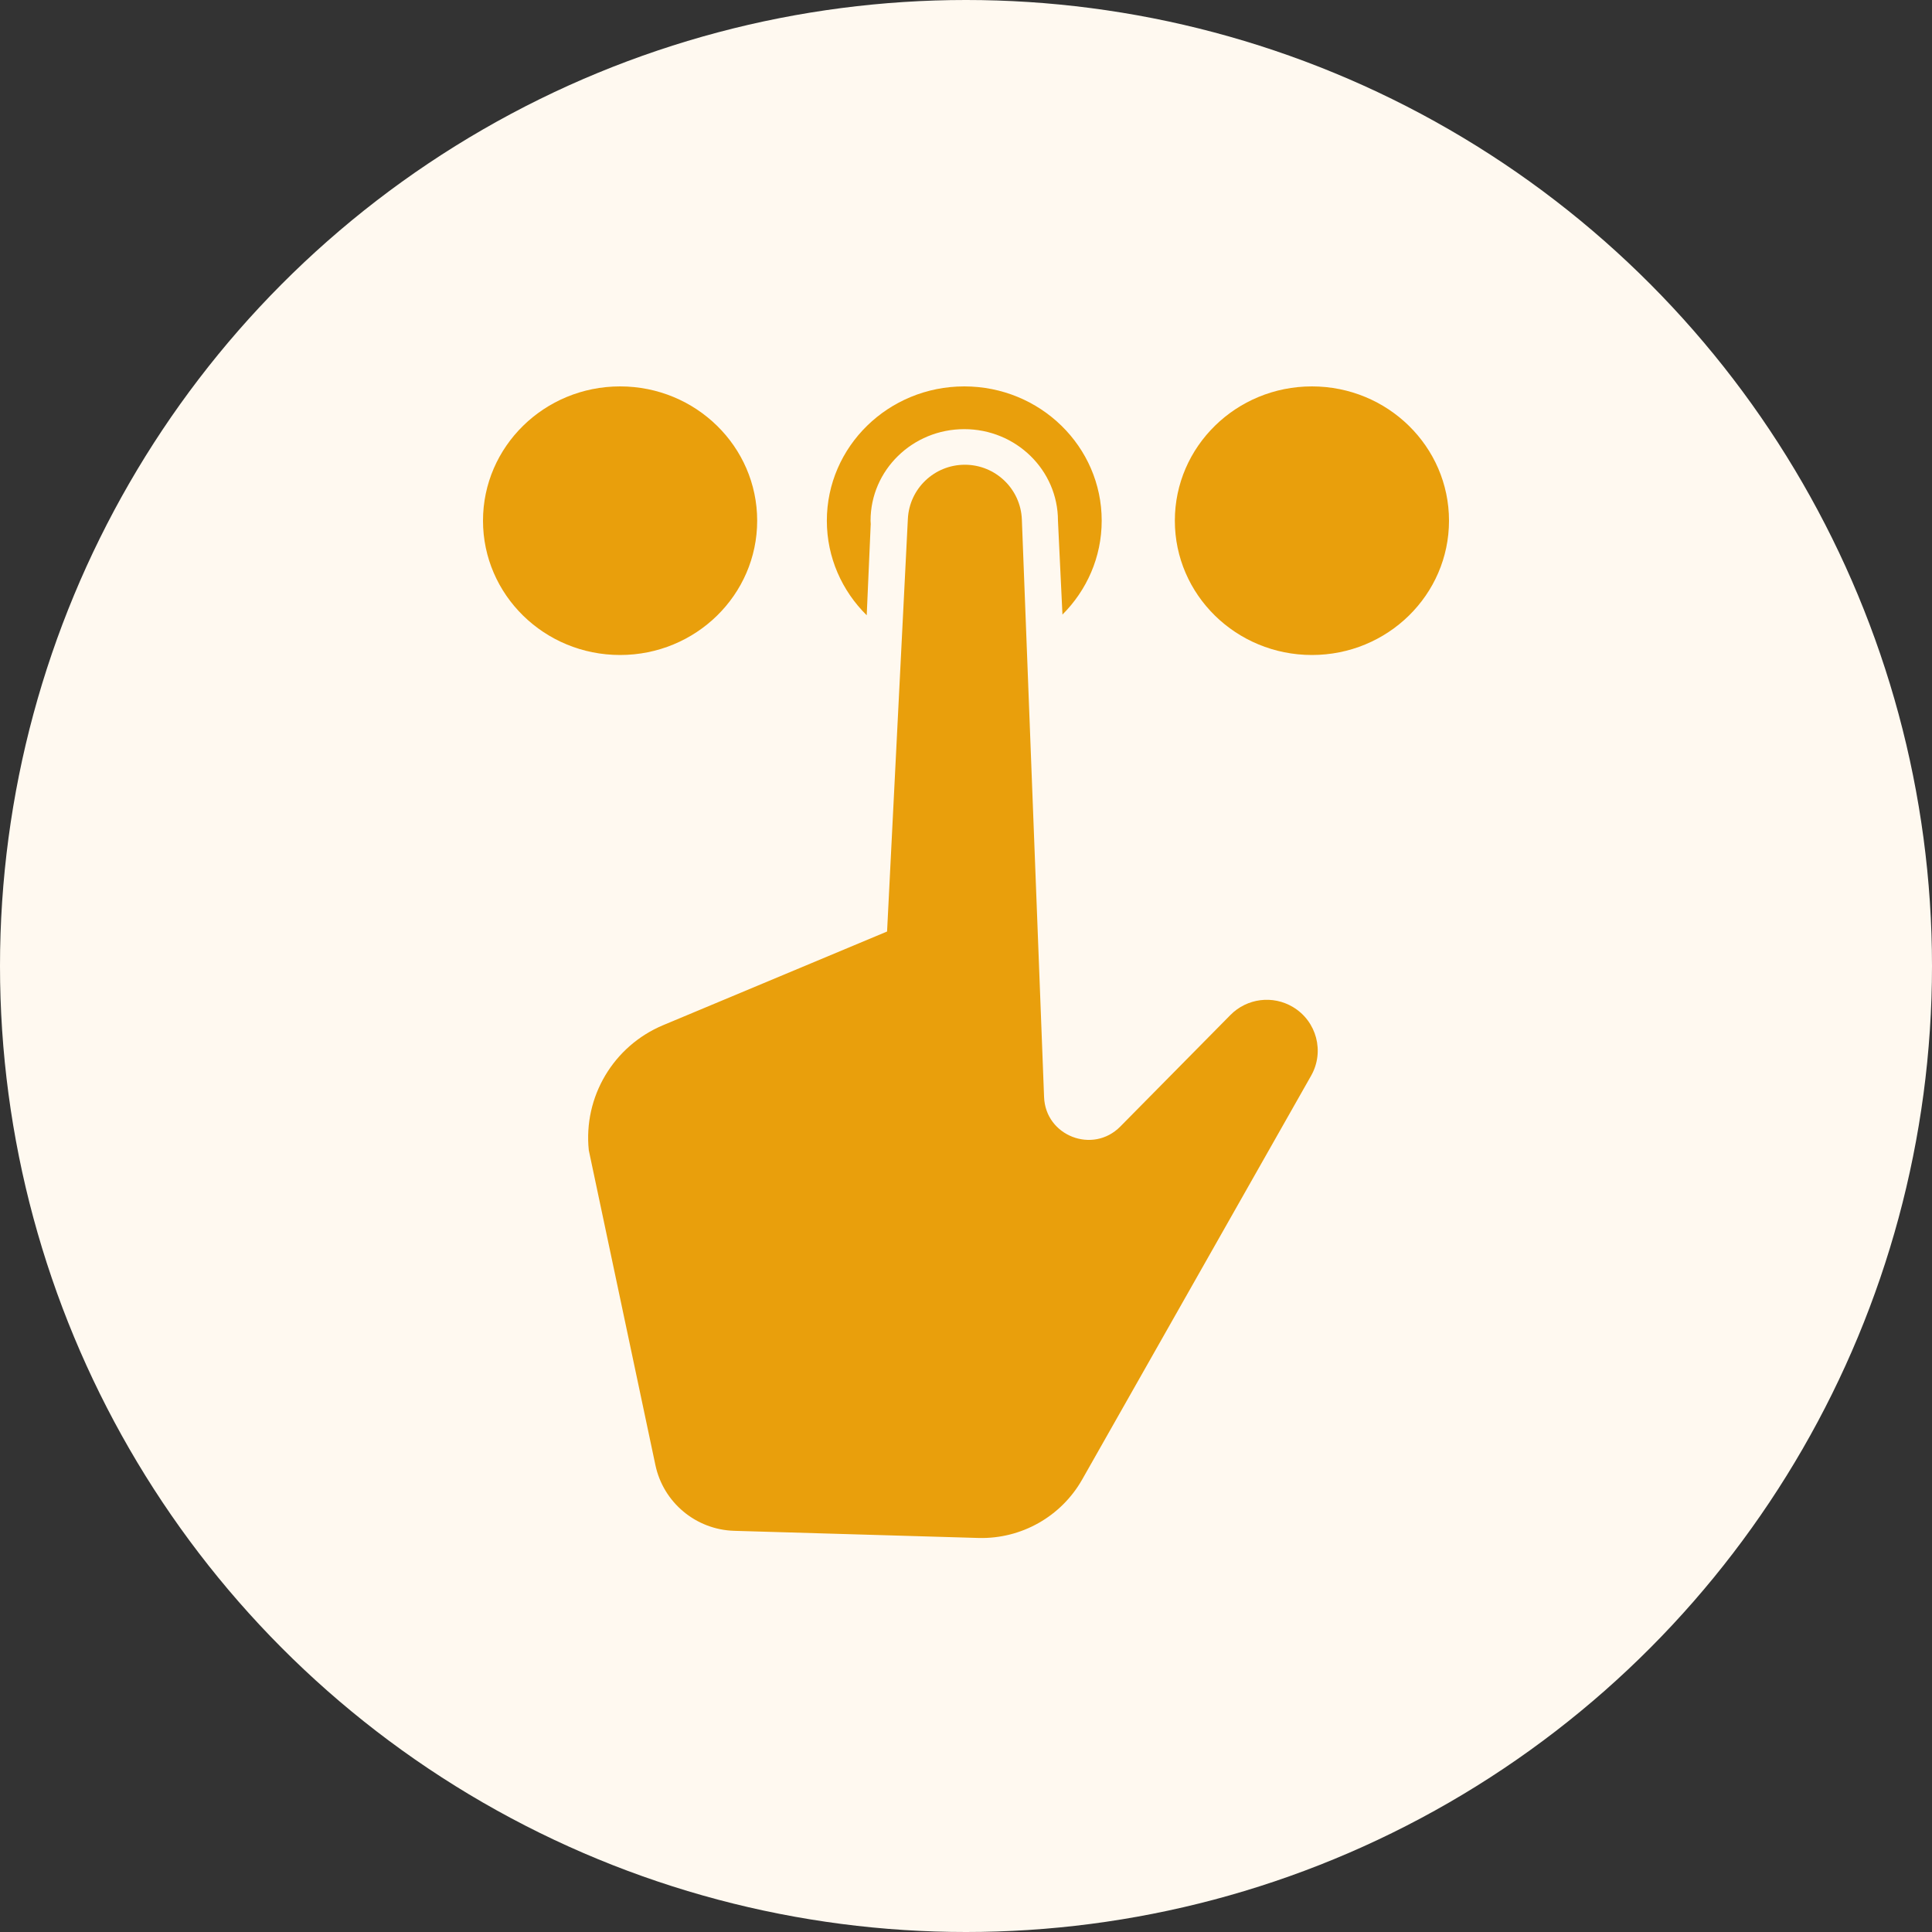 <svg width="80" height="80" viewBox="0 0 80 80" fill="none" xmlns="http://www.w3.org/2000/svg">
<rect x="0" y="0" width="80" height="80" fill="#333333" stroke="none"/>
<circle cx="40" cy="40" r="40" fill="#FFF9F0"/>
<path fill-rule="evenodd" clip-rule="evenodd" d="M25.677 16C28.811 16 31.353 18.49 31.353 21.561C31.353 24.632 28.811 27.122 25.677 27.122C22.542 27.122 20 24.632 20 21.561C20 18.49 22.542 16 25.677 16Z" fill="#E99F0C"/>
<path fill-rule="evenodd" clip-rule="evenodd" d="M54.324 16C57.458 16 60 18.49 60 21.561C60 24.632 57.458 27.122 54.324 27.122C51.189 27.122 48.648 24.632 48.648 21.561C48.647 18.49 51.188 16 54.324 16Z" fill="#E99F0C"/>
<path fill-rule="evenodd" clip-rule="evenodd" d="M36.054 21.713H36.056C36.054 21.662 36.048 21.613 36.048 21.561C36.048 19.467 37.785 17.77 39.928 17.77C42.071 17.77 43.808 19.467 43.808 21.561L43.994 25.448C44.998 24.445 45.619 23.075 45.619 21.561C45.62 18.49 43.072 16 39.929 16C36.786 16 34.238 18.49 34.238 21.561C34.238 23.088 34.869 24.471 35.889 25.477L36.054 21.713Z" fill="#E99F0C"/>
<path d="M36.732 38.572L27.46 42.45C25.401 43.311 24.15 45.416 24.381 47.631L27.139 60.666C27.467 62.216 28.817 63.342 30.404 63.388L40.522 63.684C42.291 63.73 43.941 62.798 44.812 61.261L54.291 44.541C54.854 43.547 54.521 42.287 53.54 41.7C52.704 41.199 51.634 41.335 50.95 42.028L46.388 46.649C45.255 47.797 43.295 47.039 43.233 45.429L42.313 21.511C42.264 20.245 41.221 19.244 39.952 19.244C38.694 19.244 37.656 20.229 37.593 21.483L36.732 38.572Z" fill="#E99F0C"/>
</svg>
